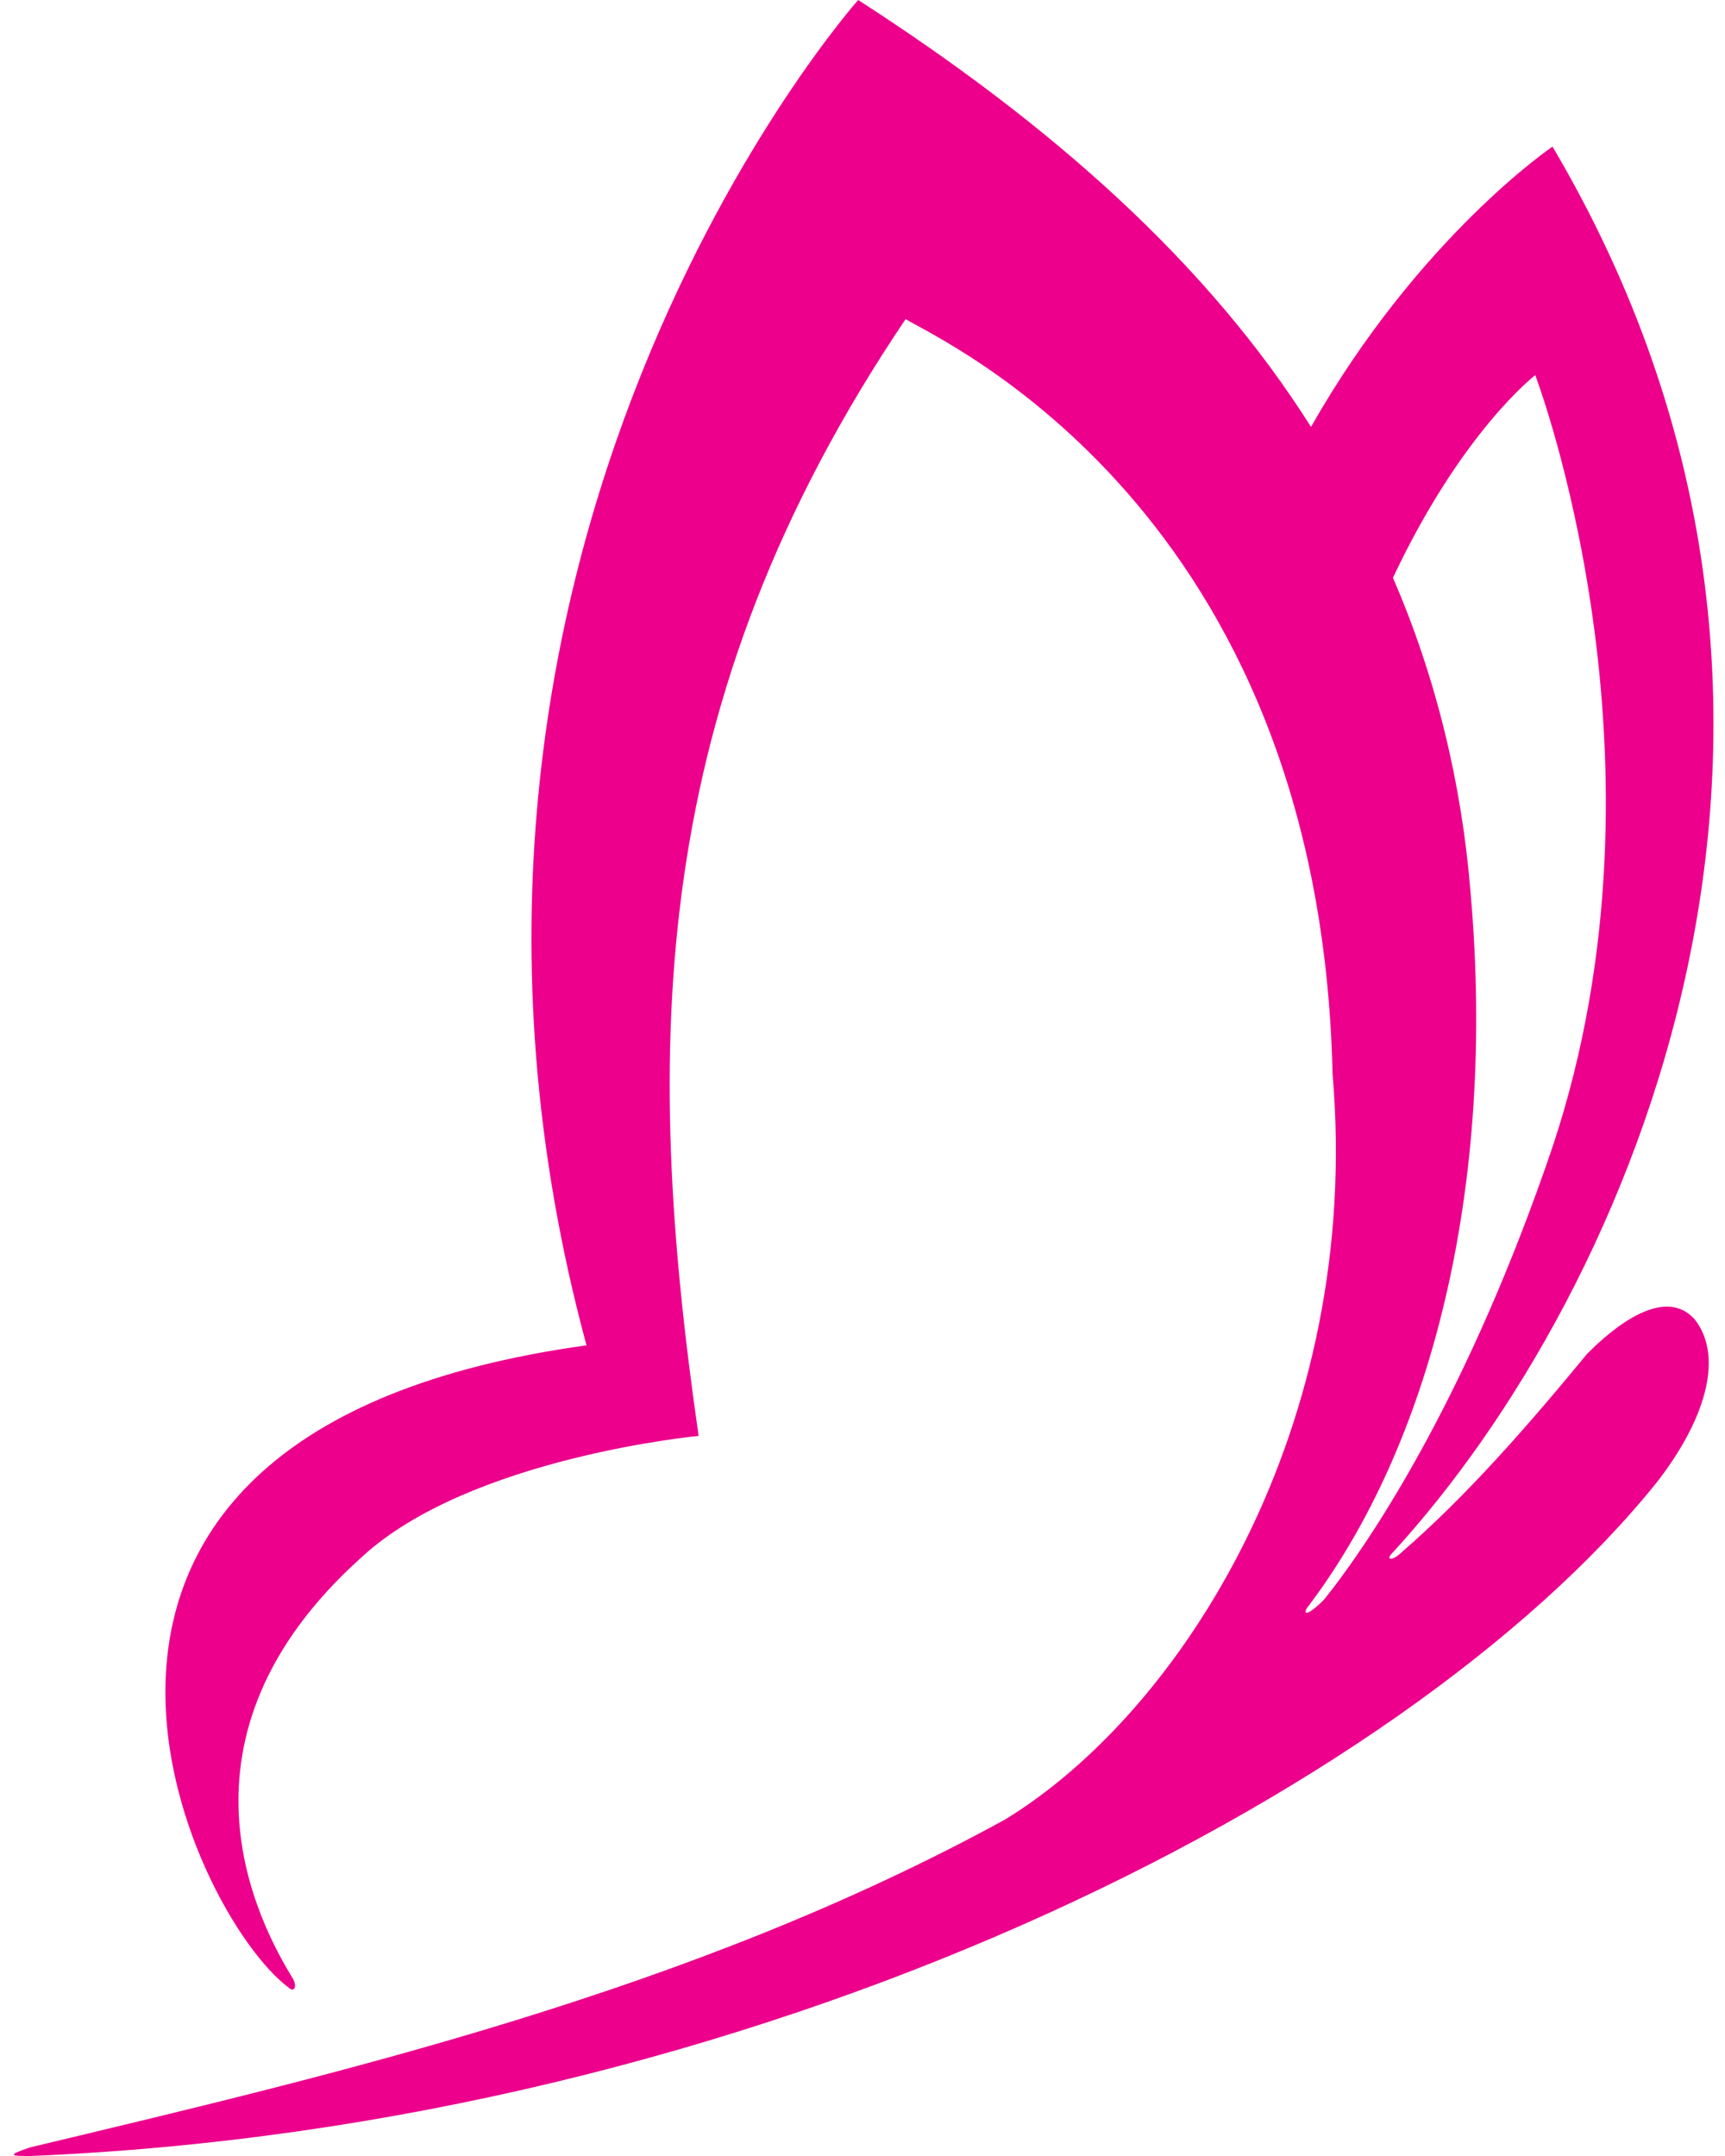 <svg xmlns="http://www.w3.org/2000/svg" viewBox="0 0 40 50">
    <path fill="#ec008c" d="M36.8,31.4c-1.4,1.7-2.8,3.3-4.3,4.6c-0.2,0.2-0.4,0.2-0.2,0c5.5-6,11.5-19.4,3.7-32.6c0,0-3.1,2.1-5.6,6.5 C28,6.1,24.4,2.9,19.9,0c0,0-11.3,12.7-6.3,31.2c-14.5,2-9.2,13.2-6.9,14.9c0.1,0.1,0.2,0,0.1-0.2c-0.8-1.3-3.1-5.6,1.6-9.8 c2.5-2.3,7.8-2.8,7.8-2.8C14.9,24.3,15,16.3,21,7.4c0.8,0.5,9.6,4.4,9.9,17.5c0.7,8.2-3.5,14.8-7.6,17.3C16,46.2,7.8,48.1,0.7,49.8 C0.1,50,0.3,50,0.7,50c16.9-0.7,31.9-8.4,37.7-15.6c1.1-1.4,1.6-2.9,0.9-3.8C38.5,29.7,37.1,31.1,36.8,31.4 M34.1,20.7 c-0.2-2.5-0.8-5-1.8-7.3c1.6-3.4,3.3-4.7,3.3-4.7S39,17.6,36,26.6c-1.9,5.6-4.1,9-5.3,10.5c-0.3,0.3-0.5,0.4-0.4,0.2 C33.2,33.5,34.7,27.5,34.1,20.7"/>
</svg>
